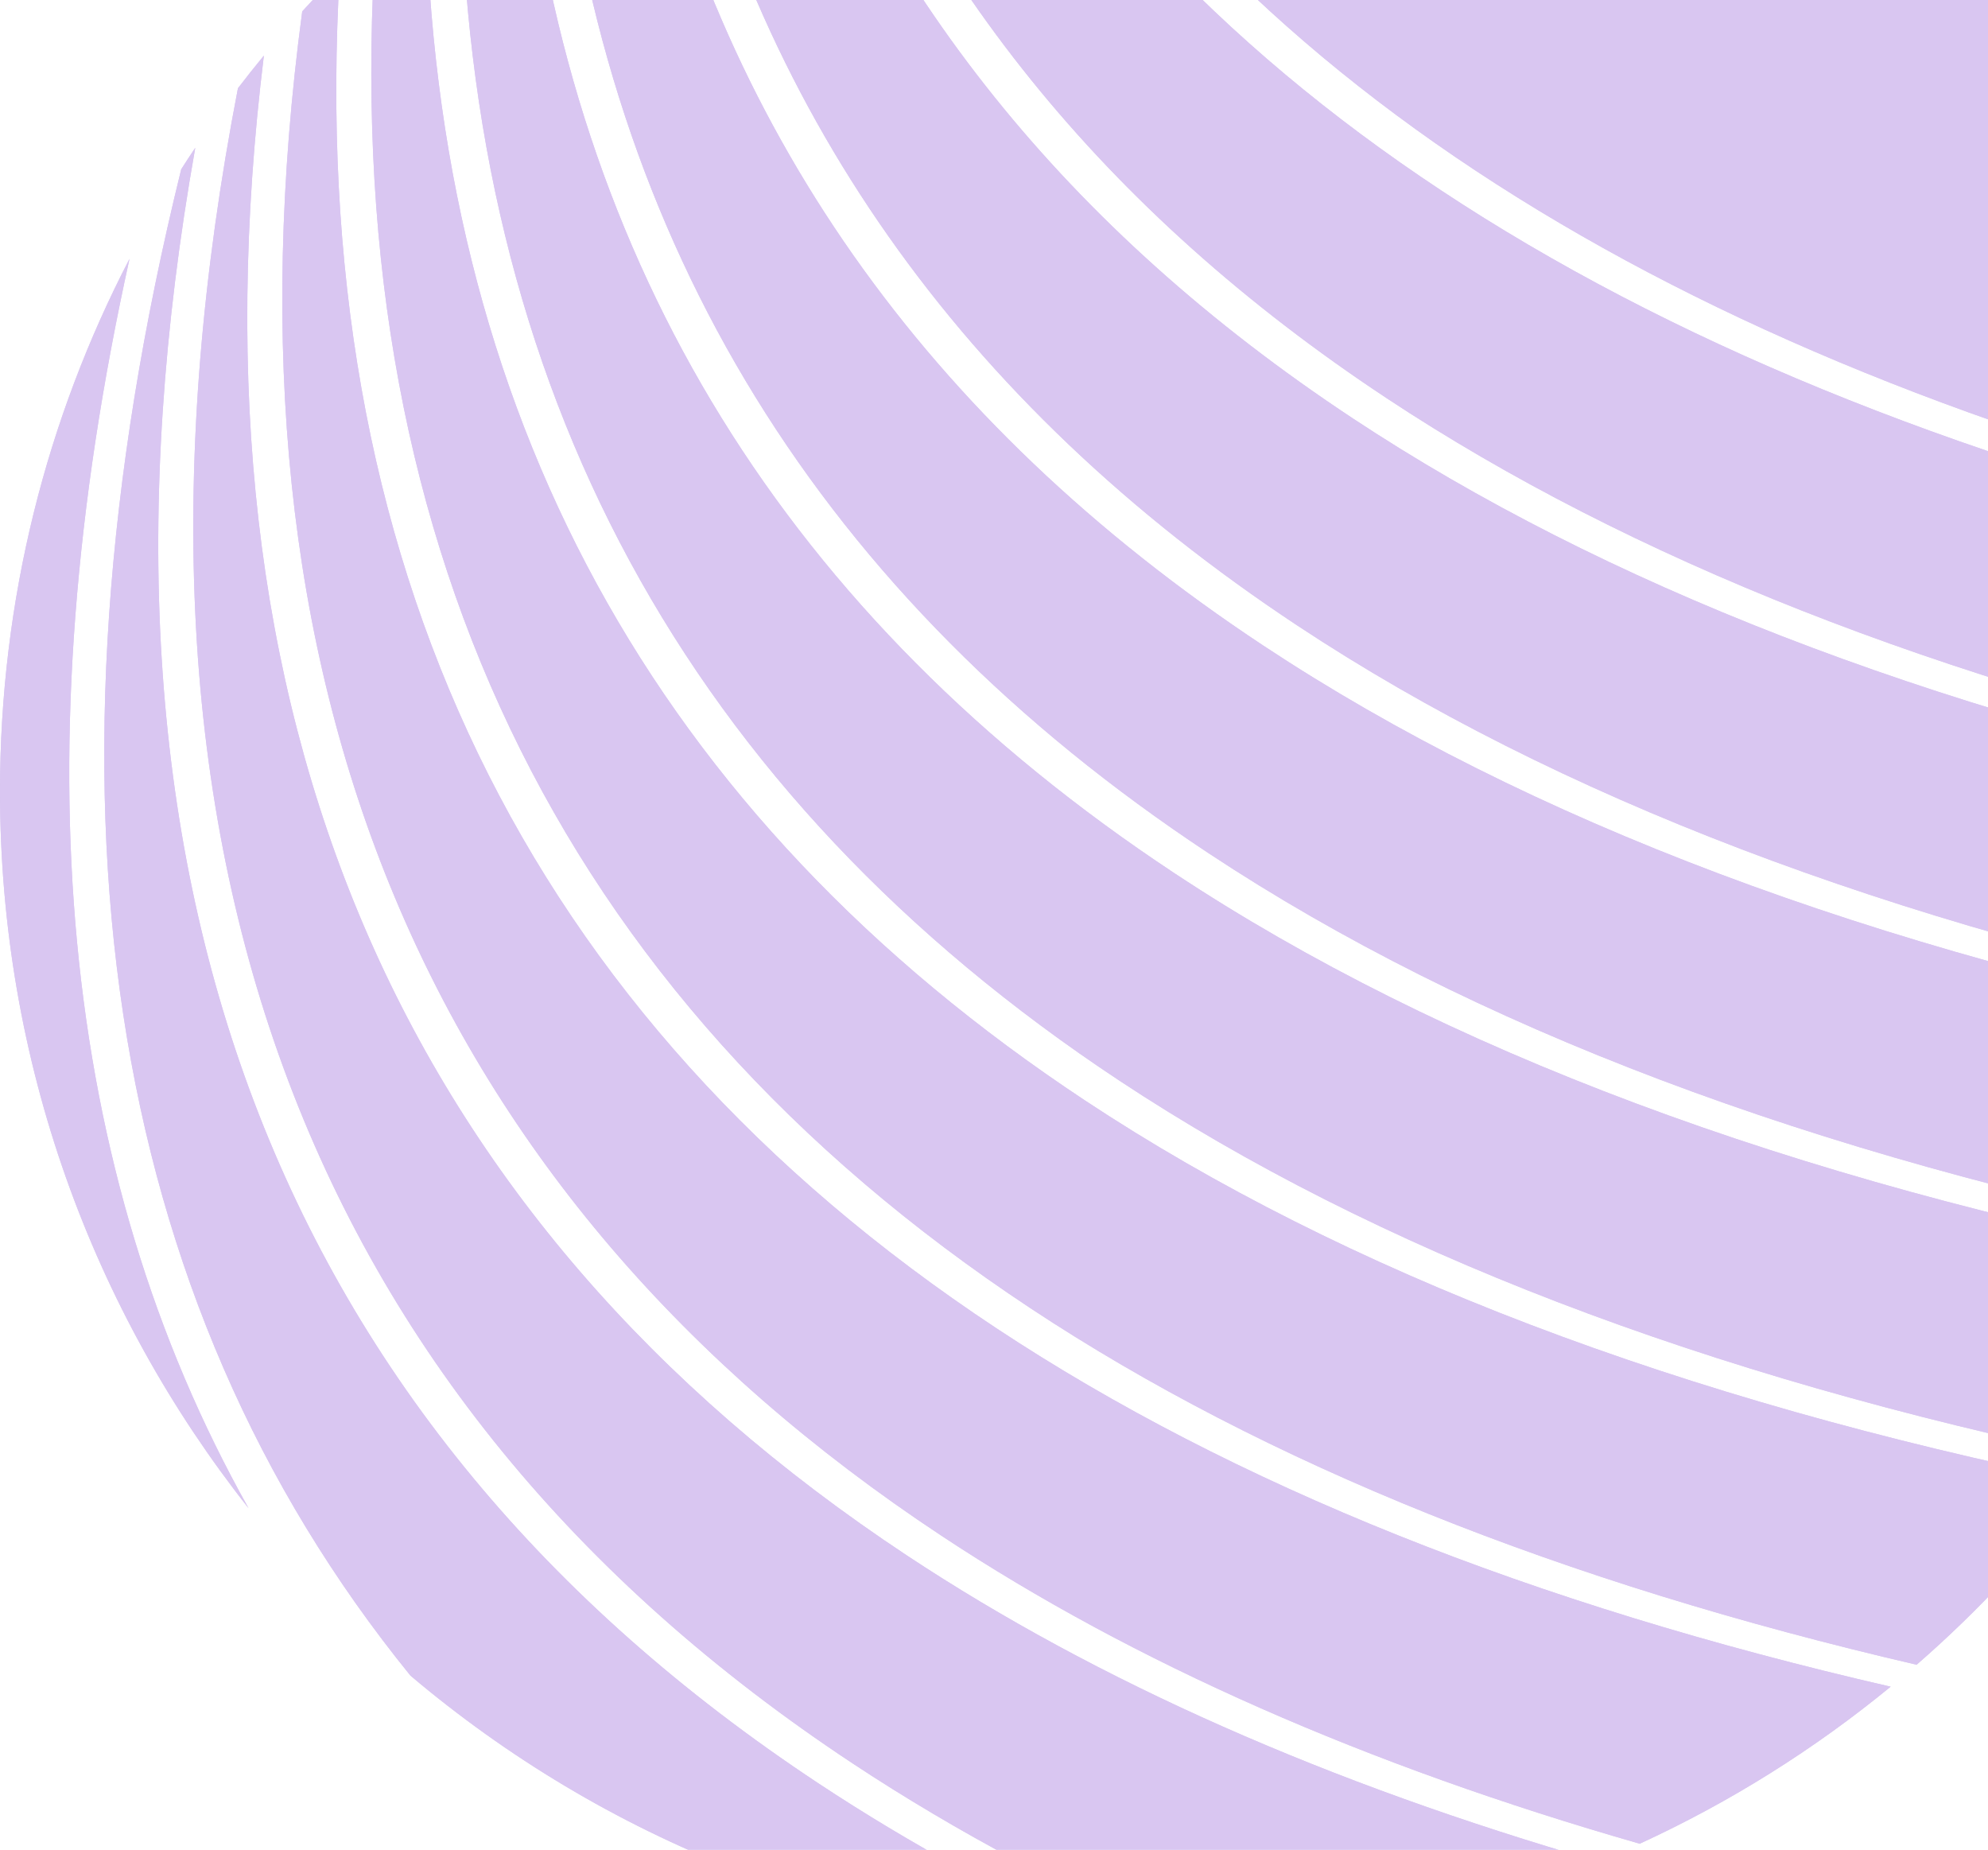 <svg width="201" height="187" viewBox="0 0 201 187" fill="none" xmlns="http://www.w3.org/2000/svg">
<g opacity="0.4">
<path d="M230.443 51.255C217.631 0.537 171.699 -37 117 -37C111.034 -37 105.172 -36.553 99.446 -35.691C110.549 -15.023 127.128 2.662 149.201 17.253C171.079 31.716 198.218 43.049 230.443 51.255Z" fill="#9F71DB"/>
<path d="M95.263 -34.984C90.769 -34.14 86.367 -33.039 82.07 -31.697C92.273 -2.692 111.637 21.371 140.201 40.253C164.858 56.553 196.197 68.877 233.968 77.231C233.786 69.38 232.83 61.719 231.174 54.324C197.105 46.037 168.558 34.351 145.731 19.262C123.193 4.363 106.376 -13.758 95.263 -34.984Z" fill="#9F71DB"/>
<path d="M68.124 -26.333C71.435 -27.857 74.83 -29.232 78.3 -30.448C88.449 -1.106 107.913 23.211 136.731 42.262C162.152 59.066 194.665 71.648 234 80.017C233.999 87.434 233.308 94.689 231.987 101.723C191.065 93.374 157.37 80.552 131.201 63.253C97.034 40.667 76.031 10.669 68.124 -26.333Z" fill="#9F71DB"/>
<path d="M64.546 -24.611C61.793 -23.228 59.103 -21.74 56.481 -20.152C61.124 24.664 82.998 60.338 122.201 86.253C148.794 103.833 183.158 116.788 224.981 125.125C227.759 118.485 229.942 111.536 231.464 104.342C189.215 96.002 154.531 82.978 127.731 65.262C93.47 42.613 72.43 12.519 64.546 -24.611Z" fill="#9F71DB"/>
<path d="M46.556 -13.425C48.642 -15 50.782 -16.506 52.973 -17.942C57.692 26.774 79.578 62.379 118.731 88.262C145.834 106.178 181.001 119.296 223.901 127.623C220.78 134.619 216.992 141.252 212.619 147.441C172.313 139.087 139.078 126.359 113.201 109.253C69.365 80.275 47.196 39.095 46.556 -13.425Z" fill="#9F71DB"/>
<path d="M43.027 -10.652C41.309 -9.248 39.631 -7.796 37.995 -6.298C34.033 53.851 56.04 100.417 104.201 132.253C127.942 147.947 157.876 159.956 193.782 168.283C200.121 162.765 205.86 156.576 210.888 149.826C169.803 141.469 135.984 128.616 109.731 111.262C66.097 82.418 43.908 41.496 43.027 -10.652Z" fill="#9F71DB"/>
<path d="M30.557 1.153C31.792 -0.2 33.057 -1.523 34.353 -2.816C30.886 56.613 52.953 102.677 100.731 134.262C124.662 150.081 154.879 162.16 191.156 170.502C183.458 176.817 174.941 182.169 165.787 186.375C138.193 178.466 114.624 168.093 95.201 155.253C42.968 120.725 21.498 68.871 30.557 1.153Z" fill="#9F71DB"/>
<path d="M26.68 5.621C25.787 6.705 24.913 7.805 24.058 8.921C9.5 84.133 30.118 141.179 86.201 178.253C96.705 185.197 108.422 191.42 121.333 196.921C135.555 196.404 149.129 193.347 161.616 188.192C134.327 180.304 110.993 169.995 91.731 157.262C40.119 123.143 18.511 72.128 26.68 5.621Z" fill="#9F71DB"/>
<path d="M18.321 17.112C18.787 16.382 19.261 15.658 19.742 14.94C6.73 88.163 27.634 143.84 82.731 180.262C91.99 186.382 102.189 191.942 113.317 196.943C85.98 196.098 61.005 185.875 41.5 169.383C10.481 131.176 2.806 80.097 18.321 17.112Z" fill="#9F71DB"/>
<path d="M13.094 26.166C4.727 42.281 0 60.588 0 80C0 107.361 9.392 132.529 25.128 152.455C6.019 118.441 2.034 76.176 13.094 26.166Z" fill="#9F71DB"/>
<path d="M230.443 51.255C217.631 0.537 171.699 -37 117 -37C111.034 -37 105.172 -36.553 99.446 -35.691C110.549 -15.023 127.128 2.662 149.201 17.253C171.079 31.716 198.218 43.049 230.443 51.255Z" fill="#9F71DB"/>
<path d="M95.263 -34.984C90.769 -34.14 86.367 -33.039 82.07 -31.697C92.273 -2.692 111.637 21.371 140.201 40.253C164.858 56.553 196.197 68.877 233.968 77.231C233.786 69.38 232.83 61.719 231.174 54.324C197.105 46.037 168.558 34.351 145.731 19.262C123.193 4.363 106.376 -13.758 95.263 -34.984Z" fill="#9F71DB"/>
<path d="M68.124 -26.333C71.435 -27.857 74.83 -29.232 78.3 -30.448C88.449 -1.106 107.913 23.211 136.731 42.262C162.152 59.066 194.665 71.648 234 80.017C233.999 87.434 233.308 94.689 231.987 101.723C191.065 93.374 157.37 80.552 131.201 63.253C97.034 40.667 76.031 10.669 68.124 -26.333Z" fill="#9F71DB"/>
<path d="M64.546 -24.611C61.793 -23.228 59.103 -21.74 56.481 -20.152C61.124 24.664 82.998 60.338 122.201 86.253C148.794 103.833 183.158 116.788 224.981 125.125C227.759 118.485 229.942 111.536 231.464 104.342C189.215 96.002 154.531 82.978 127.731 65.262C93.47 42.613 72.43 12.519 64.546 -24.611Z" fill="#9F71DB"/>
<path d="M46.556 -13.425C48.642 -15 50.782 -16.506 52.973 -17.942C57.692 26.774 79.578 62.379 118.731 88.262C145.834 106.178 181.001 119.296 223.901 127.623C220.78 134.619 216.992 141.252 212.619 147.441C172.313 139.087 139.078 126.359 113.201 109.253C69.365 80.275 47.196 39.095 46.556 -13.425Z" fill="#9F71DB"/>
<path d="M43.027 -10.652C41.309 -9.248 39.631 -7.796 37.995 -6.298C34.033 53.851 56.04 100.417 104.201 132.253C127.942 147.947 157.876 159.956 193.782 168.283C200.121 162.765 205.86 156.576 210.888 149.826C169.803 141.469 135.984 128.616 109.731 111.262C66.097 82.418 43.908 41.496 43.027 -10.652Z" fill="#9F71DB"/>
<path d="M30.557 1.153C31.792 -0.2 33.057 -1.523 34.353 -2.816C30.886 56.613 52.953 102.677 100.731 134.262C124.662 150.081 154.879 162.16 191.156 170.502C183.458 176.817 174.941 182.169 165.787 186.375C138.193 178.466 114.624 168.093 95.201 155.253C42.968 120.725 21.498 68.871 30.557 1.153Z" fill="#9F71DB"/>
<path d="M26.68 5.621C25.787 6.705 24.913 7.805 24.058 8.921C9.5 84.133 30.118 141.179 86.201 178.253C96.705 185.197 108.422 191.42 121.333 196.921C135.555 196.404 149.129 193.347 161.616 188.192C134.327 180.304 110.993 169.995 91.731 157.262C40.119 123.143 18.511 72.128 26.68 5.621Z" fill="#9F71DB"/>
<path d="M18.321 17.112C18.787 16.382 19.261 15.658 19.742 14.94C6.73 88.163 27.634 143.84 82.731 180.262C91.99 186.382 102.189 191.942 113.317 196.943C85.98 196.098 61.005 185.875 41.5 169.383C10.481 131.176 2.806 80.097 18.321 17.112Z" fill="#9F71DB"/>
<path d="M13.094 26.166C4.727 42.281 0 60.588 0 80C0 107.361 9.392 132.529 25.128 152.455C6.019 118.441 2.034 76.176 13.094 26.166Z" fill="#9F71DB"/>
</g>
</svg>
